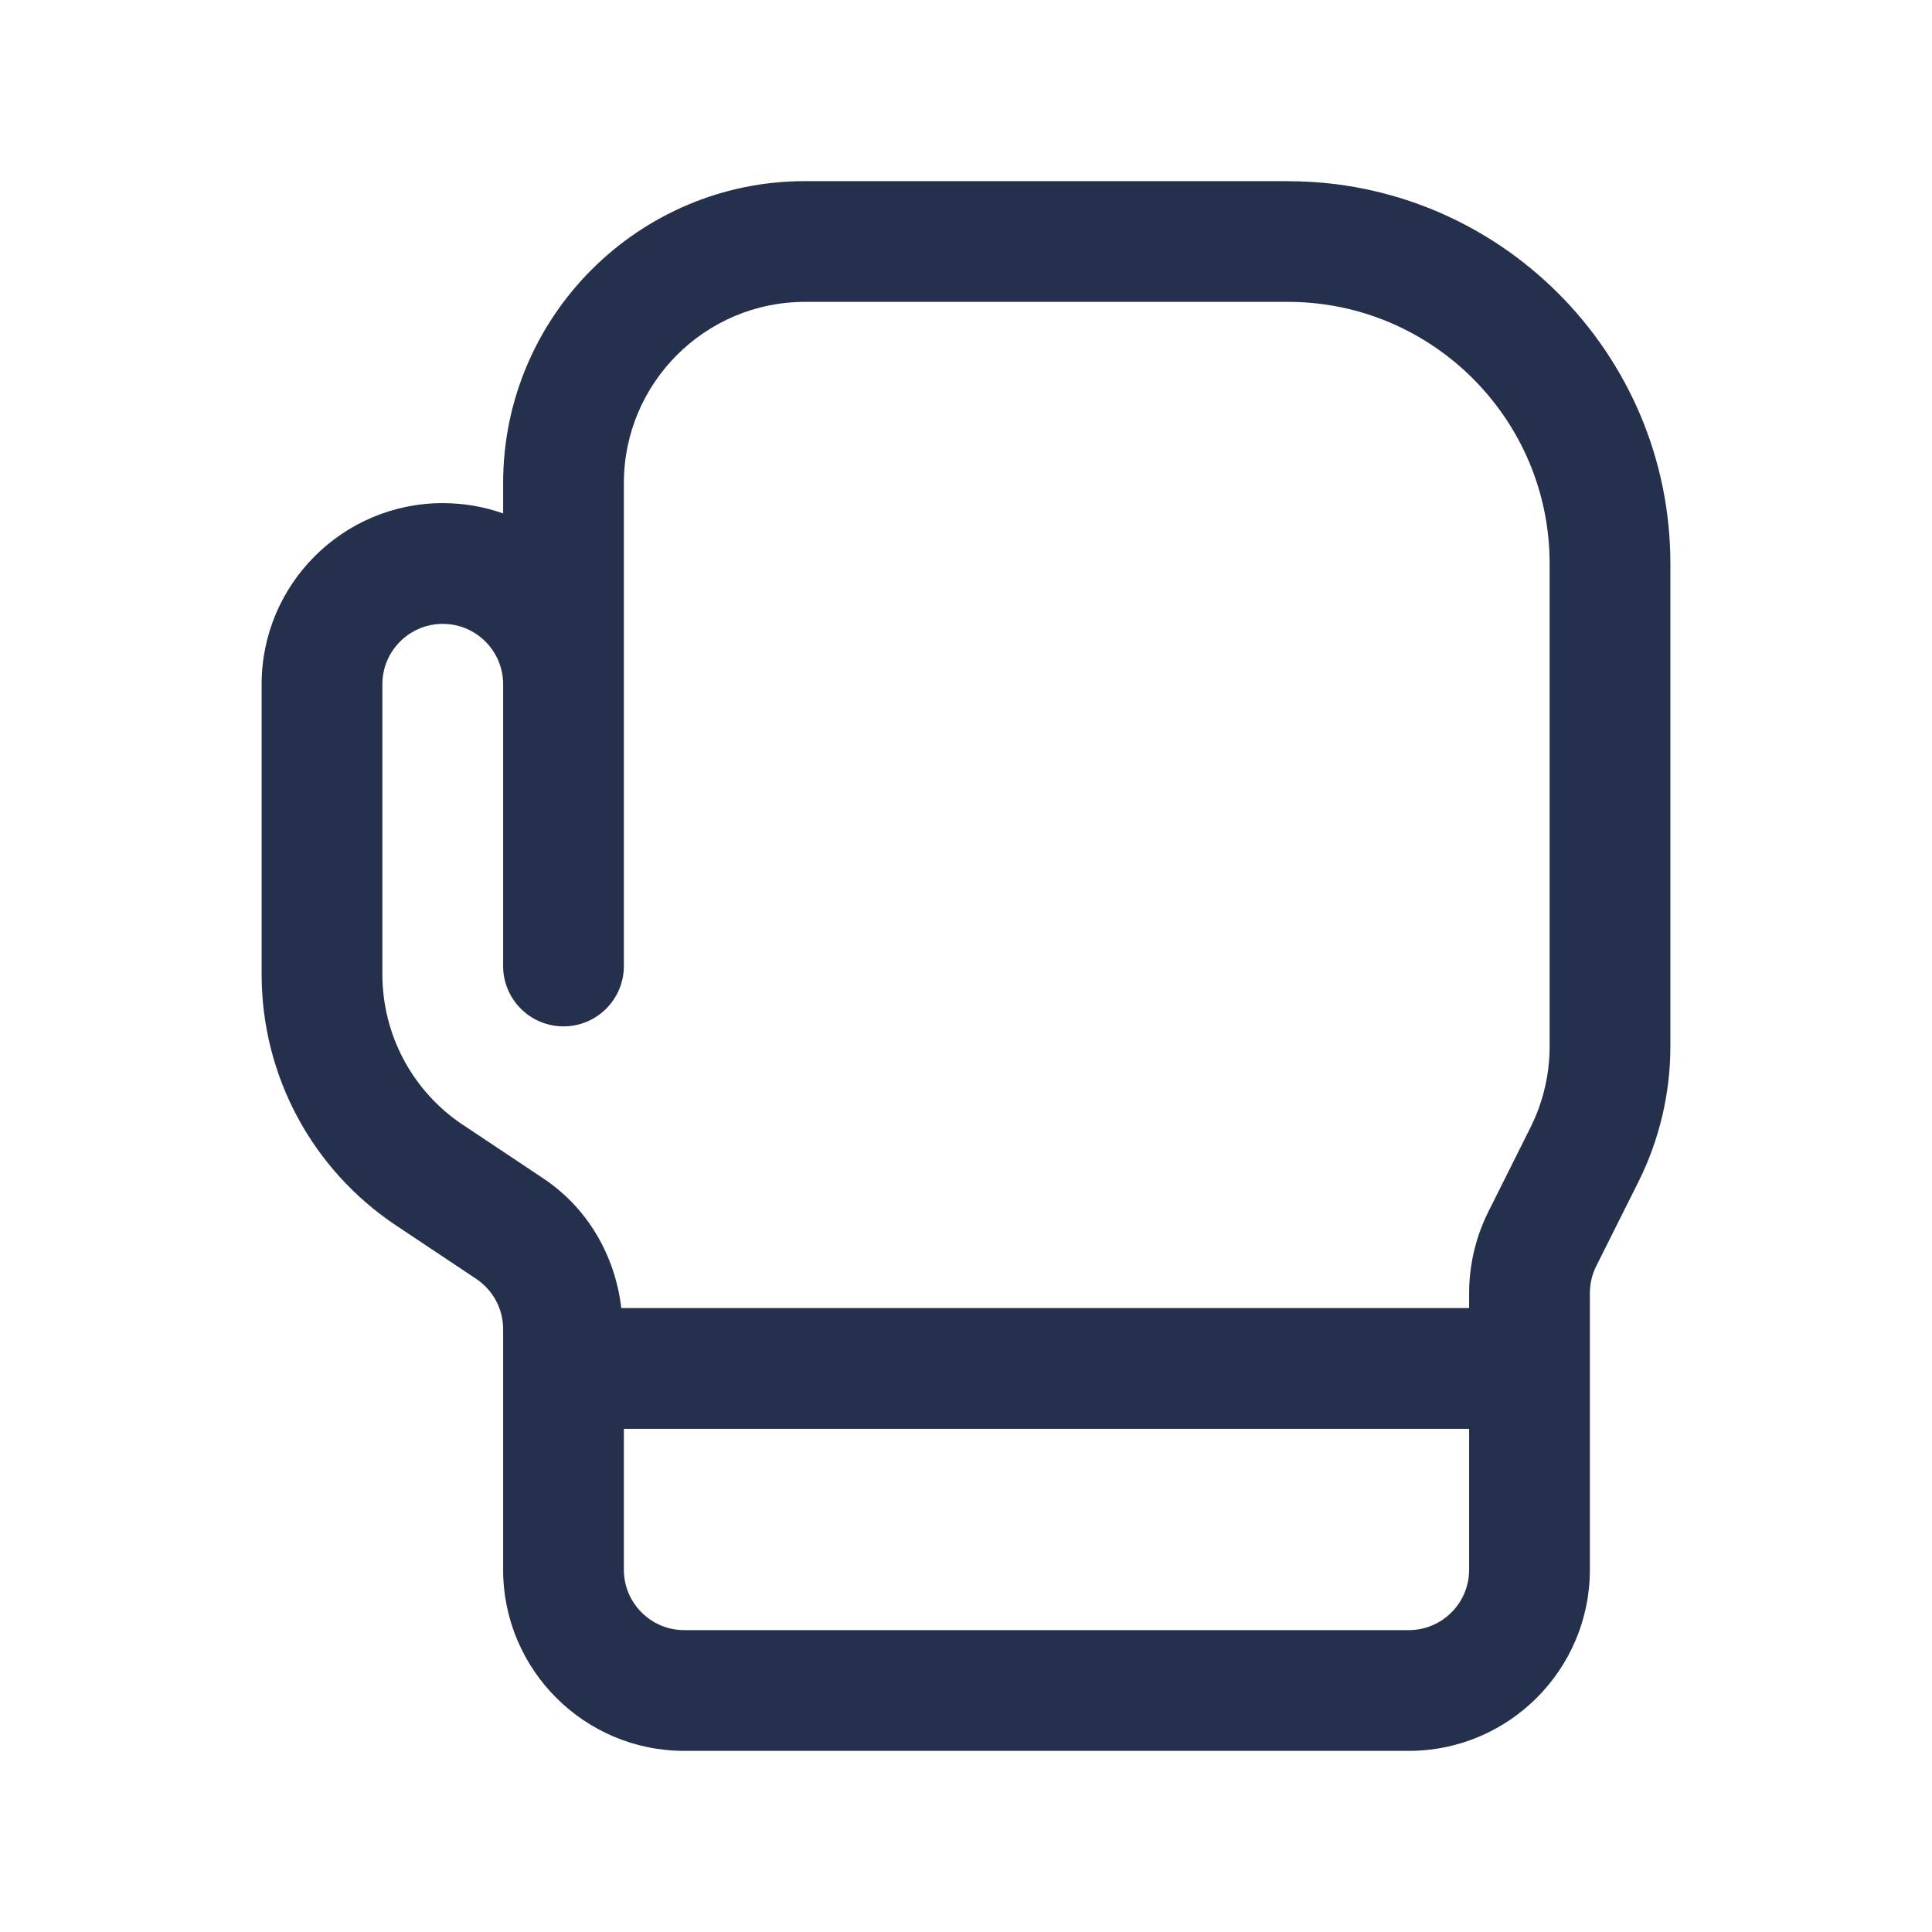 <?xml version="1.0" encoding="UTF-8"?>
<svg id="Layer_466" data-name="Layer 466" xmlns="http://www.w3.org/2000/svg" viewBox="0 0 24 24">
  <defs>
    <style>
      .cls-1 {
        fill: #25314c;
      }
    </style>
  </defs>
  <path id="boxing-glove" class="cls-1" d="m16,2.25h-6c-2.068,0-3.75,1.682-3.75,3.75v.378c-.235-.083-.487-.128-.75-.128-1.241,0-2.25,1.009-2.25,2.25v3.603c0,1.257.625,2.423,1.67,3.12l.996.664c.209.14.334.373.334.624v2.989c0,1.241,1.009,2.25,2.25,2.25h9c1.241,0,2.25-1.009,2.25-2.25v-3.437c0-.116.027-.232.079-.335l.525-1.049c.259-.518.396-1.098.396-1.678v-6c0-2.619-2.131-4.75-4.75-4.75ZM5.752,13.975c-.627-.418-1.002-1.118-1.002-1.872v-3.603c0-.414.336-.75.75-.75s.75.336.75.75v3.5c0,.414.336.75.75.75s.75-.336.75-.75v-6c0-1.241,1.009-2.25,2.25-2.25h6c1.792,0,3.25,1.458,3.25,3.25v6c0,.348-.082.696-.238,1.006l-.525,1.05c-.155.311-.237.659-.237,1.006v.187H7.718c-.077-.651-.416-1.242-.97-1.611l-.996-.664Zm11.748,6.275h-9c-.414,0-.75-.336-.75-.75v-1.75h10.5v1.75c0,.414-.336.75-.75.75Z"/>
</svg>